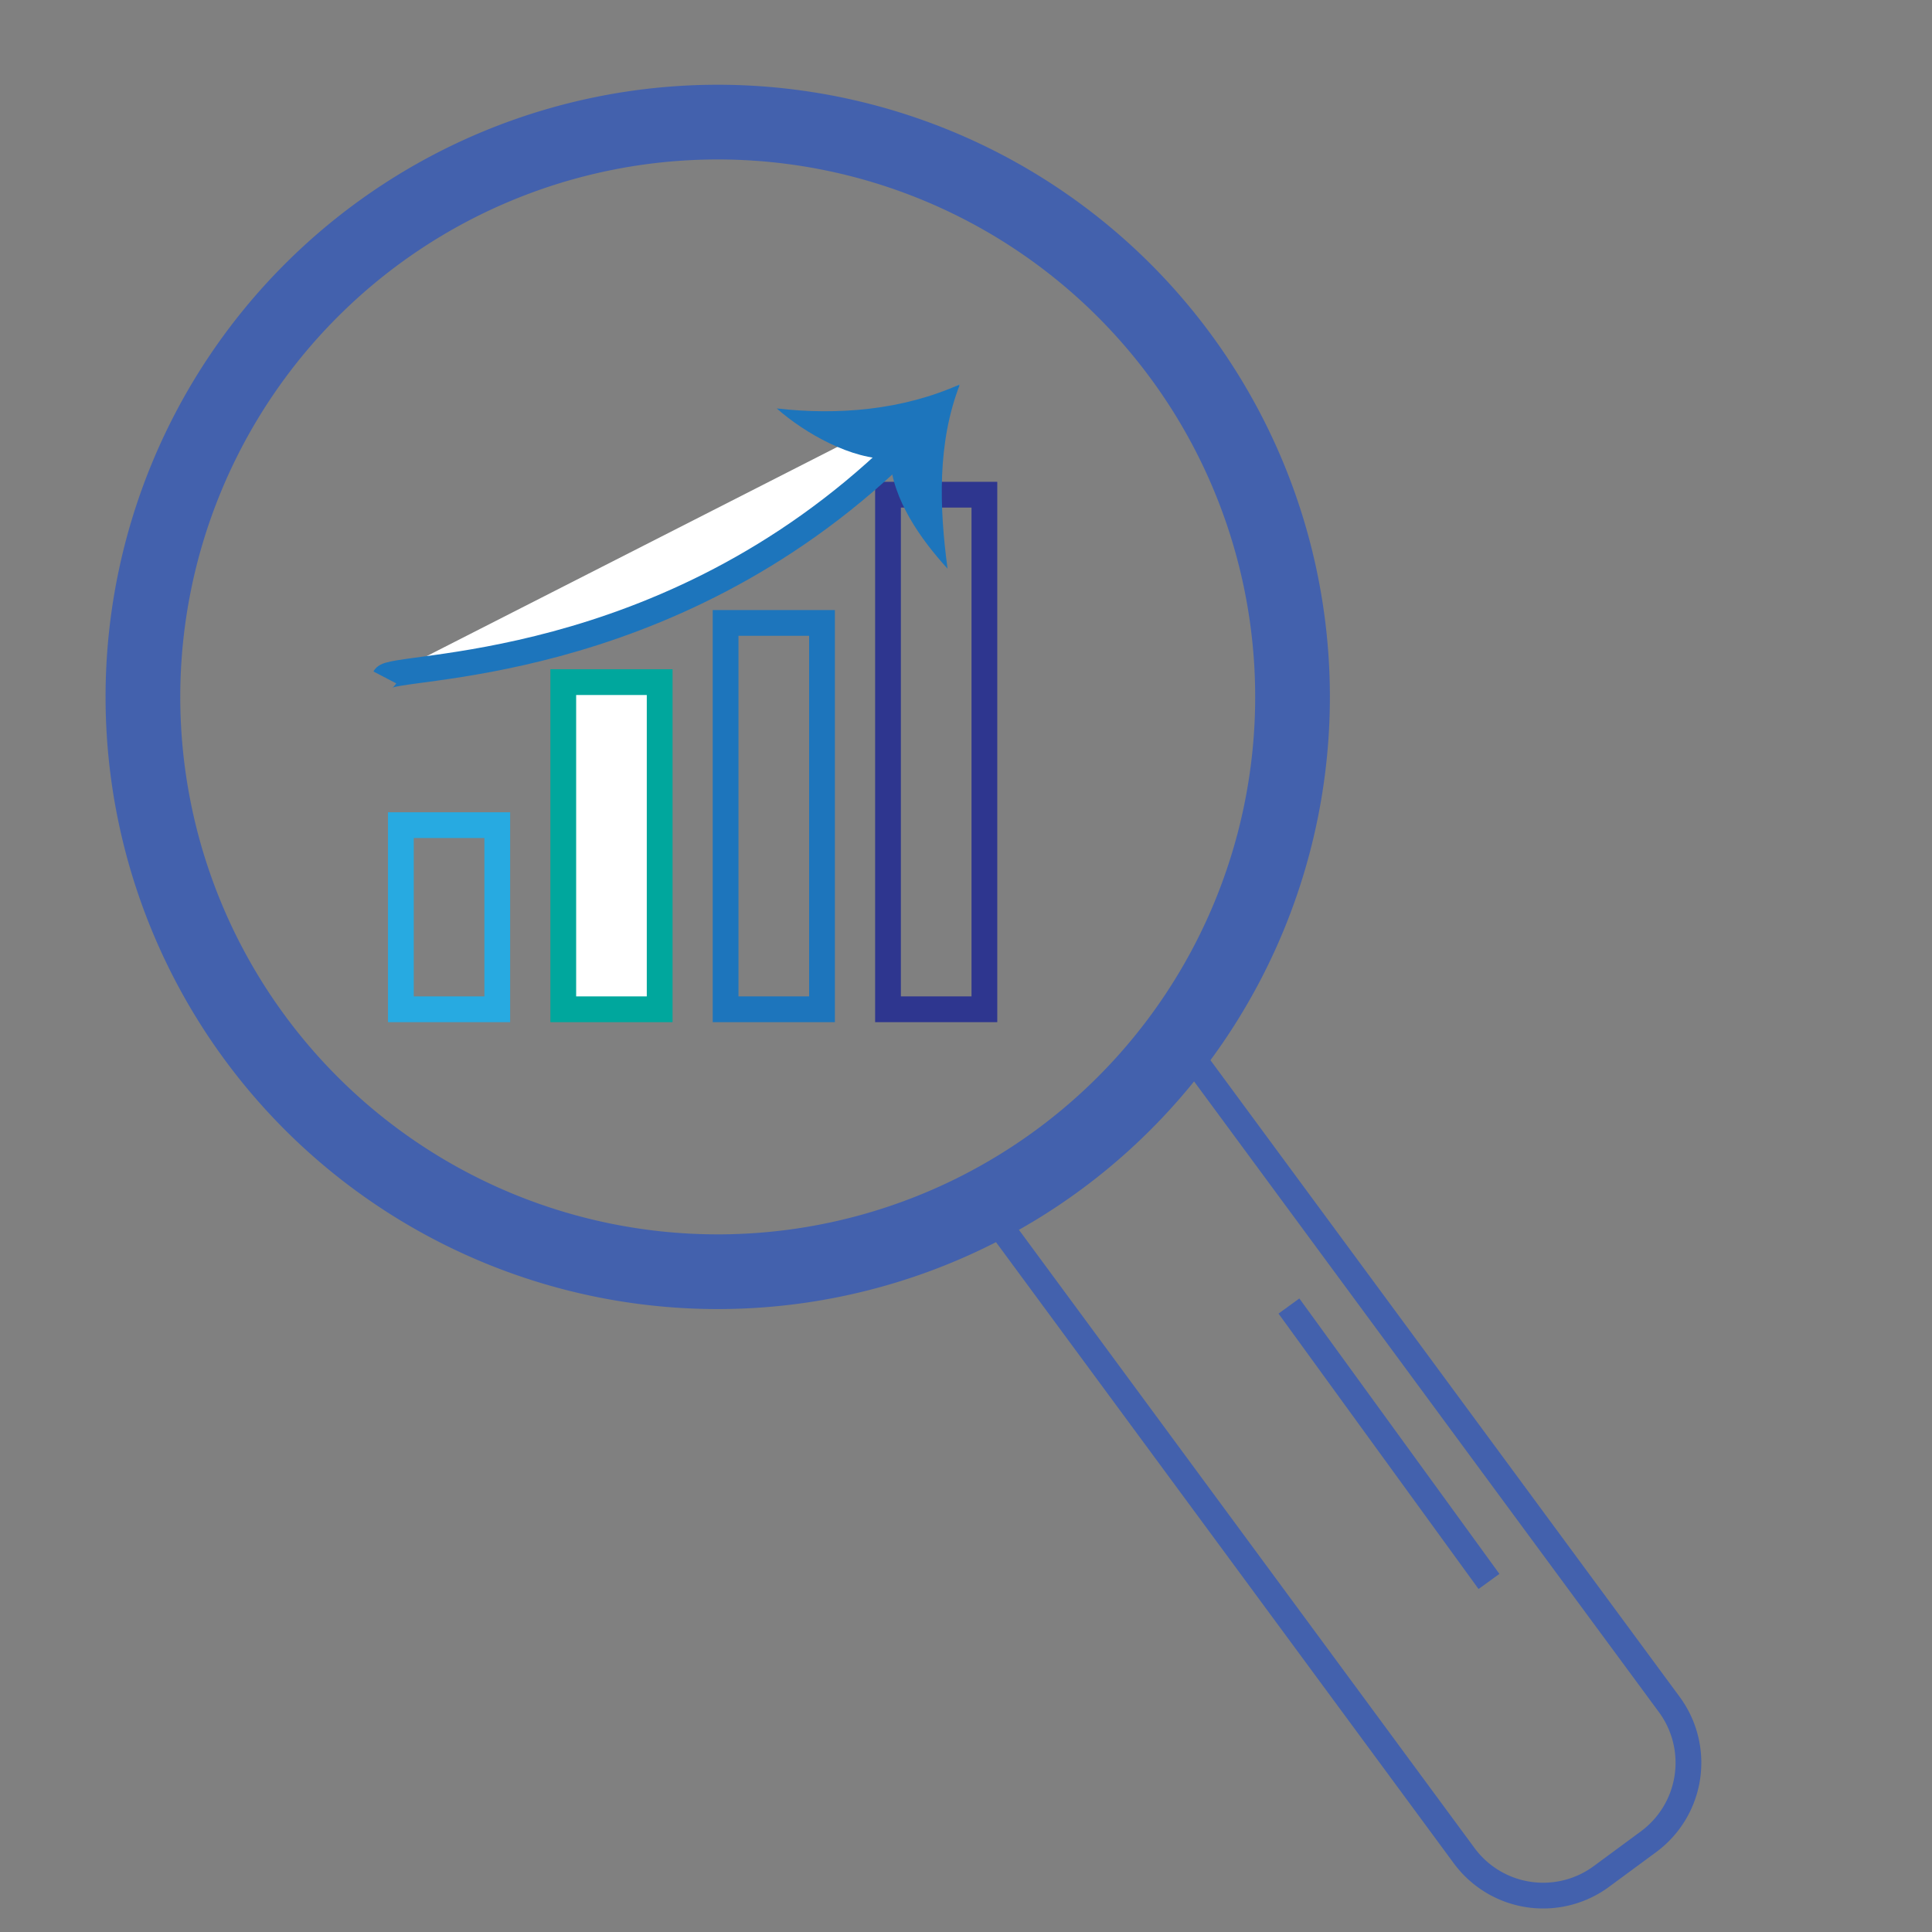 <svg id="Layer_1" data-name="Layer 1" xmlns="http://www.w3.org/2000/svg" viewBox="0 0 375 375"><rect x="0" y="0" width="375" height="375" fill="#808080" stroke="none"/><defs><style>.cls-1{fill:#4361ad;}.cls-2,.cls-3,.cls-4,.cls-6,.cls-7{fill:none;}.cls-2{stroke:#4361ad;}.cls-2,.cls-4,.cls-5,.cls-6,.cls-7{stroke-miterlimit:10;stroke-width:5px;}.cls-4{stroke:#27aae1;}.cls-5,.cls-8{fill:#fff;}.cls-5{stroke:#00a79d;}.cls-6{stroke:#1d75bc;}.cls-7{stroke:#2e368f;}.cls-9{fill:#1d75bc;}</style></defs><path class="cls-1" d="M230.22,123.4A118.82,118.82,0,1,0,349.05,242.21,118.81,118.81,0,0,0,230.22,123.4Zm0,223.14A104.32,104.32,0,1,1,334.55,242.21,104.32,104.32,0,0,1,230.22,346.54Z" transform="translate(-90.92 -106.95)"/><path class="cls-2" d="M329.19,308.33h49.46a0,0,0,0,1,0,0V466a19.05,19.05,0,0,1-19.05,19.05H348.24A19.05,19.05,0,0,1,329.19,466V308.33a0,0,0,0,1,0,0Z" transform="translate(-257.27 180.36) rotate(-36.39)"/><line class="cls-2" x1="250.18" y1="253.5" x2="289.01" y2="306.96"/><rect class="cls-3" width="375" height="375"/><rect class="cls-4" x="77.81" y="160.16" width="18.71" height="35.74"/><rect class="cls-5" x="109.33" y="132.4" width="18.71" height="63.5"/><rect class="cls-6" x="140.84" y="120.91" width="18.71" height="74.99"/><rect class="cls-7" x="172.36" y="96.02" width="18.71" height="99.88"/><path class="cls-8" d="M165.62,238.44c1.55-3,64.21.42,111.62-56.86" transform="translate(-90.92 -106.95)"/><path class="cls-6" d="M165.62,238.44c1.42-2.72,54.21-.1,99.53-43.79" transform="translate(-90.92 -106.95)"/><path class="cls-9" d="M263.69,196c-7.39.24-16.63-5-22-9.77,11.92,1.36,24.41.31,35.55-4.68-4.42,11.3-4,23.88-2.4,35.78C269.66,211.66,264.15,203.91,263.69,196Z" transform="translate(-90.92 -106.95)"/></svg>